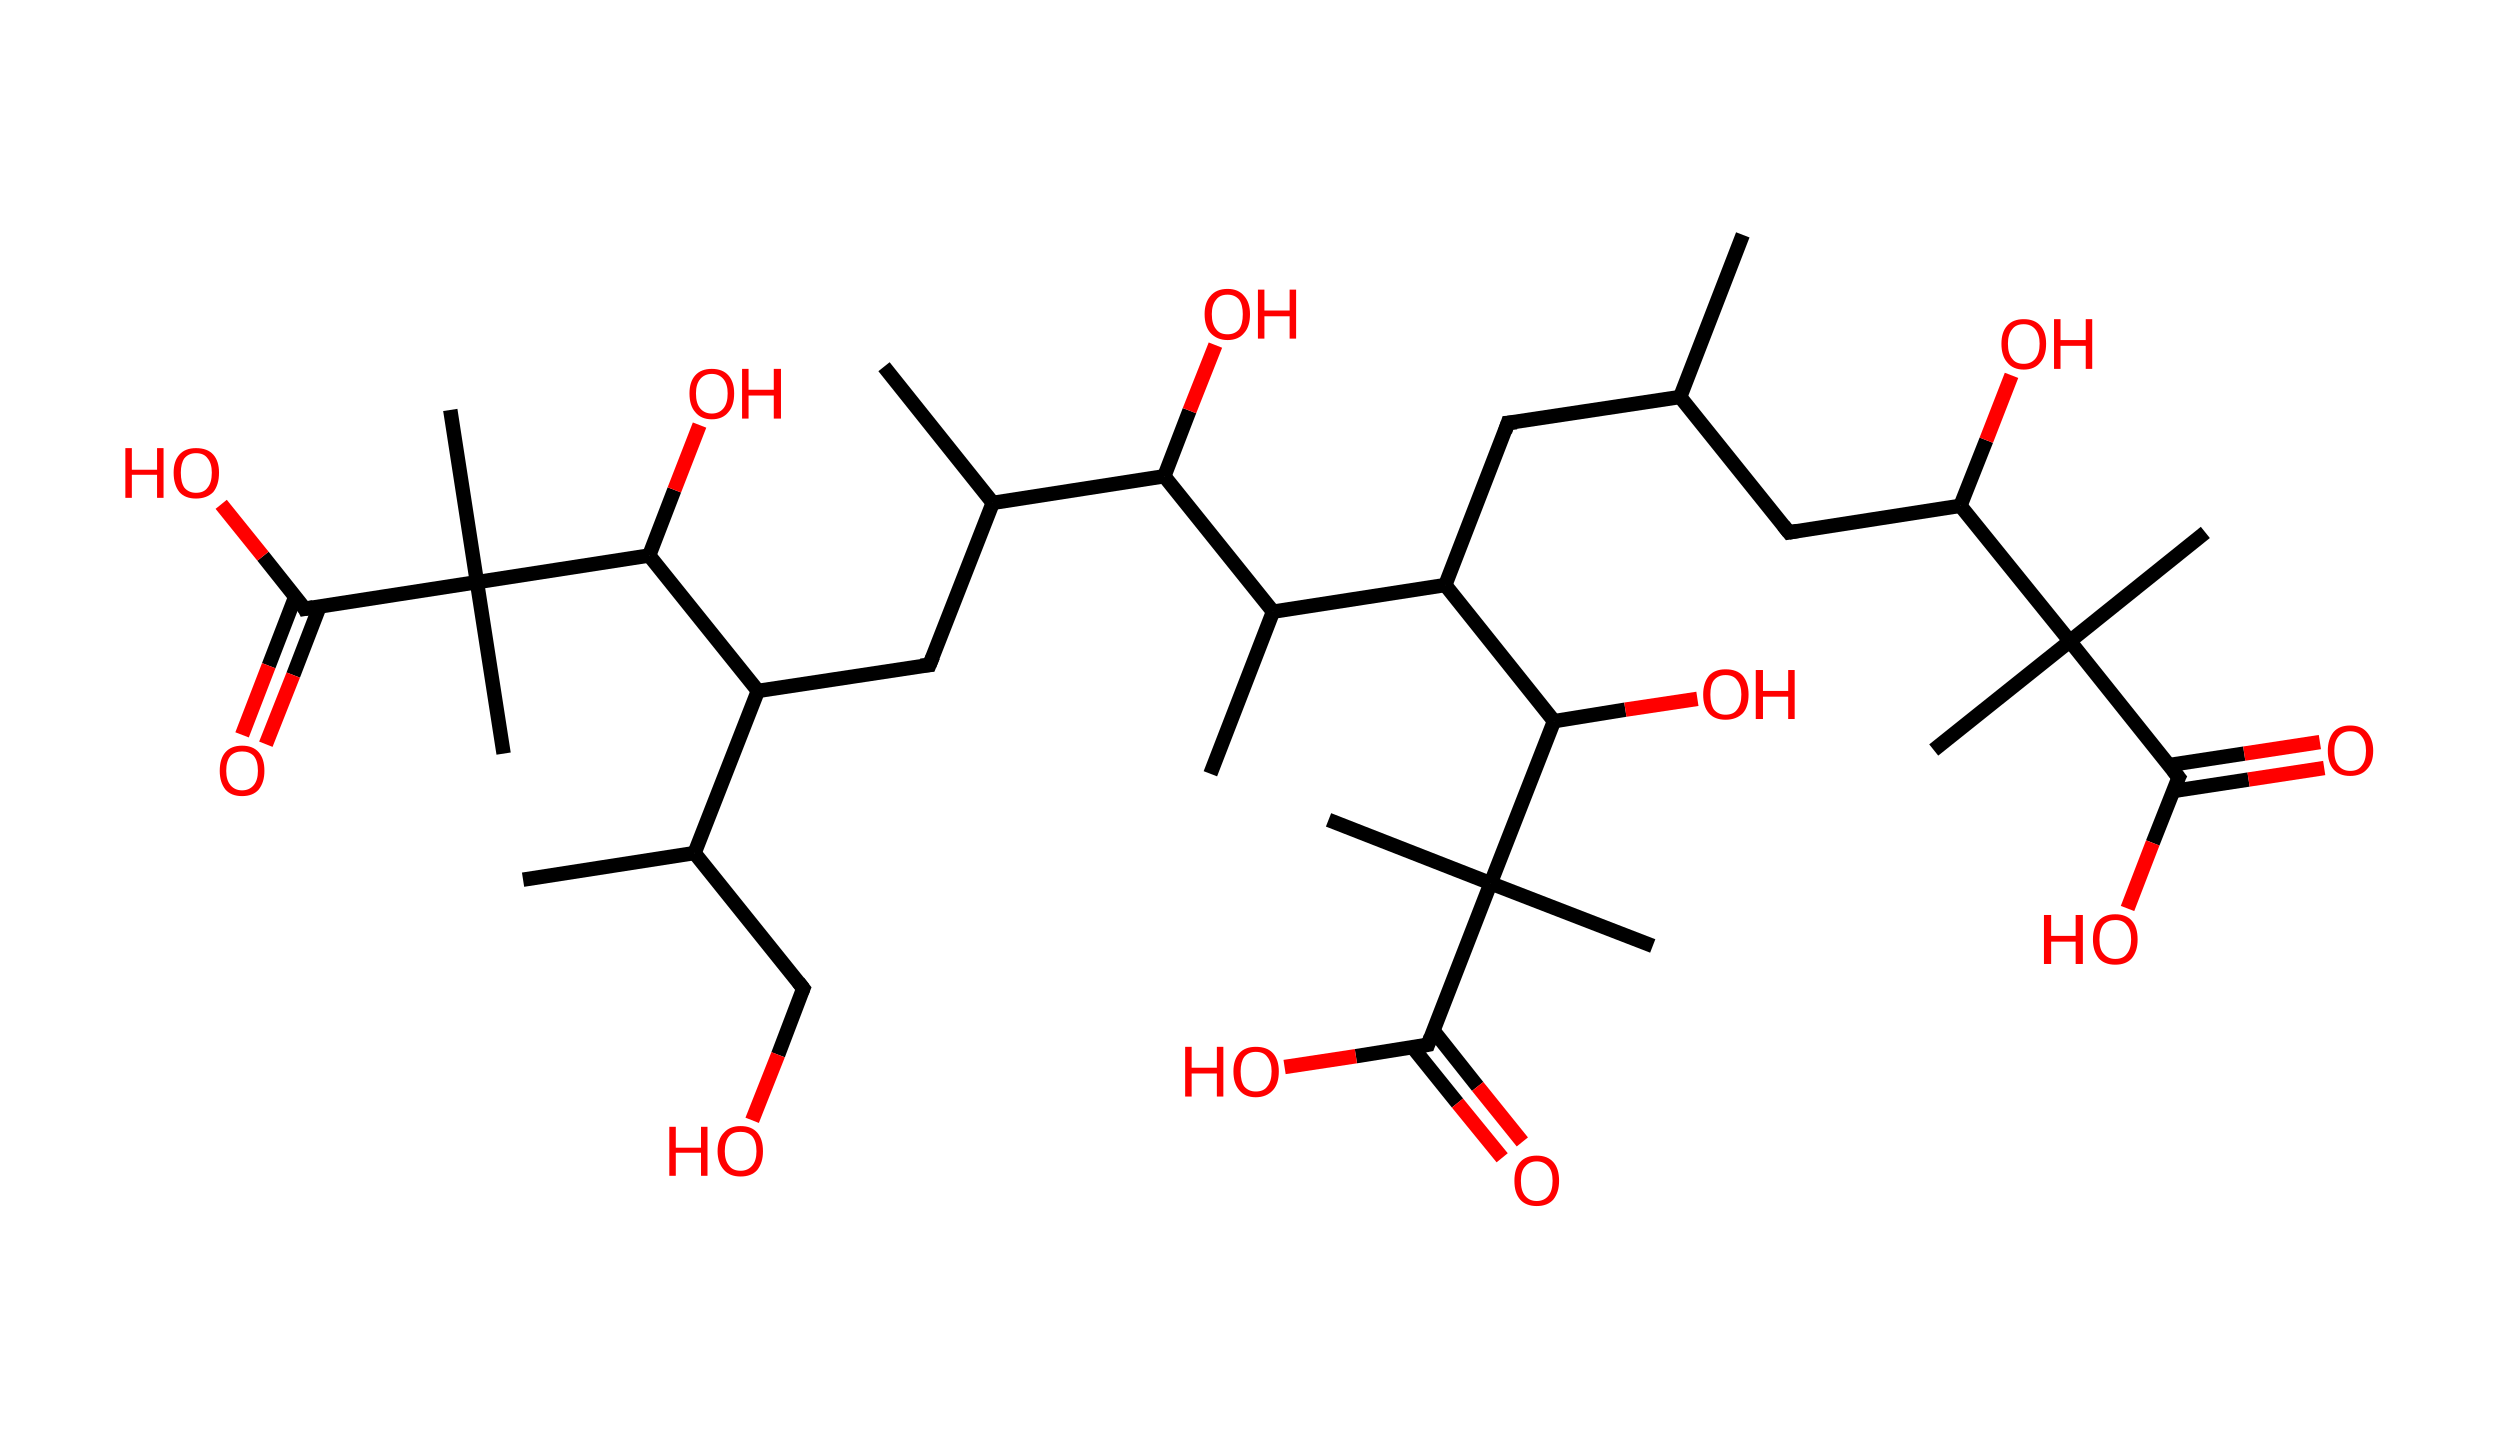 <?xml version='1.0' encoding='ASCII' standalone='yes'?>
<svg xmlns="http://www.w3.org/2000/svg" xmlns:rdkit="http://www.rdkit.org/xml" xmlns:xlink="http://www.w3.org/1999/xlink" version="1.1" baseProfile="full" xml:space="preserve" width="347px" height="200px" viewBox="0 0 347 200">
<!-- END OF HEADER -->
<rect style="opacity:1.0;fill:#FFFFFF;stroke:none" width="347.0" height="200.0" x="0.0" y="0.0"> </rect>
<path class="bond-0 atom-0 atom-1" d="M 241.9,32.6 L 233.2,55.1" style="fill:none;fill-rule:evenodd;stroke:#000000;stroke-width:2.0px;stroke-linecap:butt;stroke-linejoin:miter;stroke-opacity:1"/>
<path class="bond-1 atom-1 atom-2" d="M 233.2,55.1 L 209.3,58.7" style="fill:none;fill-rule:evenodd;stroke:#000000;stroke-width:2.0px;stroke-linecap:butt;stroke-linejoin:miter;stroke-opacity:1"/>
<path class="bond-2 atom-2 atom-3" d="M 209.3,58.7 L 200.6,81.2" style="fill:none;fill-rule:evenodd;stroke:#000000;stroke-width:2.0px;stroke-linecap:butt;stroke-linejoin:miter;stroke-opacity:1"/>
<path class="bond-3 atom-3 atom-4" d="M 200.6,81.2 L 176.7,84.9" style="fill:none;fill-rule:evenodd;stroke:#000000;stroke-width:2.0px;stroke-linecap:butt;stroke-linejoin:miter;stroke-opacity:1"/>
<path class="bond-4 atom-4 atom-5" d="M 176.7,84.9 L 168.0,107.4" style="fill:none;fill-rule:evenodd;stroke:#000000;stroke-width:2.0px;stroke-linecap:butt;stroke-linejoin:miter;stroke-opacity:1"/>
<path class="bond-5 atom-4 atom-6" d="M 176.7,84.9 L 161.6,66.1" style="fill:none;fill-rule:evenodd;stroke:#000000;stroke-width:2.0px;stroke-linecap:butt;stroke-linejoin:miter;stroke-opacity:1"/>
<path class="bond-6 atom-6 atom-7" d="M 161.6,66.1 L 165.1,57.0" style="fill:none;fill-rule:evenodd;stroke:#000000;stroke-width:2.0px;stroke-linecap:butt;stroke-linejoin:miter;stroke-opacity:1"/>
<path class="bond-6 atom-6 atom-7" d="M 165.1,57.0 L 168.7,47.9" style="fill:none;fill-rule:evenodd;stroke:#FF0000;stroke-width:2.0px;stroke-linecap:butt;stroke-linejoin:miter;stroke-opacity:1"/>
<path class="bond-7 atom-6 atom-8" d="M 161.6,66.1 L 137.8,69.8" style="fill:none;fill-rule:evenodd;stroke:#000000;stroke-width:2.0px;stroke-linecap:butt;stroke-linejoin:miter;stroke-opacity:1"/>
<path class="bond-8 atom-8 atom-9" d="M 137.8,69.8 L 122.7,50.9" style="fill:none;fill-rule:evenodd;stroke:#000000;stroke-width:2.0px;stroke-linecap:butt;stroke-linejoin:miter;stroke-opacity:1"/>
<path class="bond-9 atom-8 atom-10" d="M 137.8,69.8 L 129.0,92.3" style="fill:none;fill-rule:evenodd;stroke:#000000;stroke-width:2.0px;stroke-linecap:butt;stroke-linejoin:miter;stroke-opacity:1"/>
<path class="bond-10 atom-10 atom-11" d="M 129.0,92.3 L 105.2,95.9" style="fill:none;fill-rule:evenodd;stroke:#000000;stroke-width:2.0px;stroke-linecap:butt;stroke-linejoin:miter;stroke-opacity:1"/>
<path class="bond-11 atom-11 atom-12" d="M 105.2,95.9 L 96.4,118.4" style="fill:none;fill-rule:evenodd;stroke:#000000;stroke-width:2.0px;stroke-linecap:butt;stroke-linejoin:miter;stroke-opacity:1"/>
<path class="bond-12 atom-12 atom-13" d="M 96.4,118.4 L 72.6,122.1" style="fill:none;fill-rule:evenodd;stroke:#000000;stroke-width:2.0px;stroke-linecap:butt;stroke-linejoin:miter;stroke-opacity:1"/>
<path class="bond-13 atom-12 atom-14" d="M 96.4,118.4 L 111.5,137.2" style="fill:none;fill-rule:evenodd;stroke:#000000;stroke-width:2.0px;stroke-linecap:butt;stroke-linejoin:miter;stroke-opacity:1"/>
<path class="bond-14 atom-14 atom-15" d="M 111.5,137.2 L 108.0,146.4" style="fill:none;fill-rule:evenodd;stroke:#000000;stroke-width:2.0px;stroke-linecap:butt;stroke-linejoin:miter;stroke-opacity:1"/>
<path class="bond-14 atom-14 atom-15" d="M 108.0,146.4 L 104.4,155.5" style="fill:none;fill-rule:evenodd;stroke:#FF0000;stroke-width:2.0px;stroke-linecap:butt;stroke-linejoin:miter;stroke-opacity:1"/>
<path class="bond-15 atom-11 atom-16" d="M 105.2,95.9 L 90.1,77.1" style="fill:none;fill-rule:evenodd;stroke:#000000;stroke-width:2.0px;stroke-linecap:butt;stroke-linejoin:miter;stroke-opacity:1"/>
<path class="bond-16 atom-16 atom-17" d="M 90.1,77.1 L 93.6,68.0" style="fill:none;fill-rule:evenodd;stroke:#000000;stroke-width:2.0px;stroke-linecap:butt;stroke-linejoin:miter;stroke-opacity:1"/>
<path class="bond-16 atom-16 atom-17" d="M 93.6,68.0 L 97.1,59.0" style="fill:none;fill-rule:evenodd;stroke:#FF0000;stroke-width:2.0px;stroke-linecap:butt;stroke-linejoin:miter;stroke-opacity:1"/>
<path class="bond-17 atom-16 atom-18" d="M 90.1,77.1 L 66.2,80.8" style="fill:none;fill-rule:evenodd;stroke:#000000;stroke-width:2.0px;stroke-linecap:butt;stroke-linejoin:miter;stroke-opacity:1"/>
<path class="bond-18 atom-18 atom-19" d="M 66.2,80.8 L 69.9,104.6" style="fill:none;fill-rule:evenodd;stroke:#000000;stroke-width:2.0px;stroke-linecap:butt;stroke-linejoin:miter;stroke-opacity:1"/>
<path class="bond-19 atom-18 atom-20" d="M 66.2,80.8 L 62.5,56.9" style="fill:none;fill-rule:evenodd;stroke:#000000;stroke-width:2.0px;stroke-linecap:butt;stroke-linejoin:miter;stroke-opacity:1"/>
<path class="bond-20 atom-18 atom-21" d="M 66.2,80.8 L 42.3,84.5" style="fill:none;fill-rule:evenodd;stroke:#000000;stroke-width:2.0px;stroke-linecap:butt;stroke-linejoin:miter;stroke-opacity:1"/>
<path class="bond-21 atom-21 atom-22" d="M 41.0,82.8 L 37.3,92.4" style="fill:none;fill-rule:evenodd;stroke:#000000;stroke-width:2.0px;stroke-linecap:butt;stroke-linejoin:miter;stroke-opacity:1"/>
<path class="bond-21 atom-21 atom-22" d="M 37.3,92.4 L 33.6,102.0" style="fill:none;fill-rule:evenodd;stroke:#FF0000;stroke-width:2.0px;stroke-linecap:butt;stroke-linejoin:miter;stroke-opacity:1"/>
<path class="bond-21 atom-21 atom-22" d="M 44.4,84.1 L 40.7,93.7" style="fill:none;fill-rule:evenodd;stroke:#000000;stroke-width:2.0px;stroke-linecap:butt;stroke-linejoin:miter;stroke-opacity:1"/>
<path class="bond-21 atom-21 atom-22" d="M 40.7,93.7 L 36.9,103.3" style="fill:none;fill-rule:evenodd;stroke:#FF0000;stroke-width:2.0px;stroke-linecap:butt;stroke-linejoin:miter;stroke-opacity:1"/>
<path class="bond-22 atom-21 atom-23" d="M 42.3,84.5 L 36.5,77.2" style="fill:none;fill-rule:evenodd;stroke:#000000;stroke-width:2.0px;stroke-linecap:butt;stroke-linejoin:miter;stroke-opacity:1"/>
<path class="bond-22 atom-21 atom-23" d="M 36.5,77.2 L 30.7,70.0" style="fill:none;fill-rule:evenodd;stroke:#FF0000;stroke-width:2.0px;stroke-linecap:butt;stroke-linejoin:miter;stroke-opacity:1"/>
<path class="bond-23 atom-3 atom-24" d="M 200.6,81.2 L 215.7,100.1" style="fill:none;fill-rule:evenodd;stroke:#000000;stroke-width:2.0px;stroke-linecap:butt;stroke-linejoin:miter;stroke-opacity:1"/>
<path class="bond-24 atom-24 atom-25" d="M 215.7,100.1 L 225.6,98.5" style="fill:none;fill-rule:evenodd;stroke:#000000;stroke-width:2.0px;stroke-linecap:butt;stroke-linejoin:miter;stroke-opacity:1"/>
<path class="bond-24 atom-24 atom-25" d="M 225.6,98.5 L 235.6,97.0" style="fill:none;fill-rule:evenodd;stroke:#FF0000;stroke-width:2.0px;stroke-linecap:butt;stroke-linejoin:miter;stroke-opacity:1"/>
<path class="bond-25 atom-24 atom-26" d="M 215.7,100.1 L 206.9,122.6" style="fill:none;fill-rule:evenodd;stroke:#000000;stroke-width:2.0px;stroke-linecap:butt;stroke-linejoin:miter;stroke-opacity:1"/>
<path class="bond-26 atom-26 atom-27" d="M 206.9,122.6 L 184.4,113.8" style="fill:none;fill-rule:evenodd;stroke:#000000;stroke-width:2.0px;stroke-linecap:butt;stroke-linejoin:miter;stroke-opacity:1"/>
<path class="bond-27 atom-26 atom-28" d="M 206.9,122.6 L 229.4,131.3" style="fill:none;fill-rule:evenodd;stroke:#000000;stroke-width:2.0px;stroke-linecap:butt;stroke-linejoin:miter;stroke-opacity:1"/>
<path class="bond-28 atom-26 atom-29" d="M 206.9,122.6 L 198.2,145.0" style="fill:none;fill-rule:evenodd;stroke:#000000;stroke-width:2.0px;stroke-linecap:butt;stroke-linejoin:miter;stroke-opacity:1"/>
<path class="bond-29 atom-29 atom-30" d="M 196.1,145.4 L 202.3,153.1" style="fill:none;fill-rule:evenodd;stroke:#000000;stroke-width:2.0px;stroke-linecap:butt;stroke-linejoin:miter;stroke-opacity:1"/>
<path class="bond-29 atom-29 atom-30" d="M 202.3,153.1 L 208.5,160.7" style="fill:none;fill-rule:evenodd;stroke:#FF0000;stroke-width:2.0px;stroke-linecap:butt;stroke-linejoin:miter;stroke-opacity:1"/>
<path class="bond-29 atom-29 atom-30" d="M 199.0,143.1 L 205.1,150.8" style="fill:none;fill-rule:evenodd;stroke:#000000;stroke-width:2.0px;stroke-linecap:butt;stroke-linejoin:miter;stroke-opacity:1"/>
<path class="bond-29 atom-29 atom-30" d="M 205.1,150.8 L 211.3,158.5" style="fill:none;fill-rule:evenodd;stroke:#FF0000;stroke-width:2.0px;stroke-linecap:butt;stroke-linejoin:miter;stroke-opacity:1"/>
<path class="bond-30 atom-29 atom-31" d="M 198.2,145.0 L 188.2,146.6" style="fill:none;fill-rule:evenodd;stroke:#000000;stroke-width:2.0px;stroke-linecap:butt;stroke-linejoin:miter;stroke-opacity:1"/>
<path class="bond-30 atom-29 atom-31" d="M 188.2,146.6 L 178.3,148.1" style="fill:none;fill-rule:evenodd;stroke:#FF0000;stroke-width:2.0px;stroke-linecap:butt;stroke-linejoin:miter;stroke-opacity:1"/>
<path class="bond-31 atom-1 atom-32" d="M 233.2,55.1 L 248.3,73.9" style="fill:none;fill-rule:evenodd;stroke:#000000;stroke-width:2.0px;stroke-linecap:butt;stroke-linejoin:miter;stroke-opacity:1"/>
<path class="bond-32 atom-32 atom-33" d="M 248.3,73.9 L 272.1,70.2" style="fill:none;fill-rule:evenodd;stroke:#000000;stroke-width:2.0px;stroke-linecap:butt;stroke-linejoin:miter;stroke-opacity:1"/>
<path class="bond-33 atom-33 atom-34" d="M 272.1,70.2 L 275.7,61.1" style="fill:none;fill-rule:evenodd;stroke:#000000;stroke-width:2.0px;stroke-linecap:butt;stroke-linejoin:miter;stroke-opacity:1"/>
<path class="bond-33 atom-33 atom-34" d="M 275.7,61.1 L 279.2,52.1" style="fill:none;fill-rule:evenodd;stroke:#FF0000;stroke-width:2.0px;stroke-linecap:butt;stroke-linejoin:miter;stroke-opacity:1"/>
<path class="bond-34 atom-33 atom-35" d="M 272.1,70.2 L 287.3,89.0" style="fill:none;fill-rule:evenodd;stroke:#000000;stroke-width:2.0px;stroke-linecap:butt;stroke-linejoin:miter;stroke-opacity:1"/>
<path class="bond-35 atom-35 atom-36" d="M 287.3,89.0 L 268.4,104.1" style="fill:none;fill-rule:evenodd;stroke:#000000;stroke-width:2.0px;stroke-linecap:butt;stroke-linejoin:miter;stroke-opacity:1"/>
<path class="bond-36 atom-35 atom-37" d="M 287.3,89.0 L 306.1,73.9" style="fill:none;fill-rule:evenodd;stroke:#000000;stroke-width:2.0px;stroke-linecap:butt;stroke-linejoin:miter;stroke-opacity:1"/>
<path class="bond-37 atom-35 atom-38" d="M 287.3,89.0 L 302.4,107.9" style="fill:none;fill-rule:evenodd;stroke:#000000;stroke-width:2.0px;stroke-linecap:butt;stroke-linejoin:miter;stroke-opacity:1"/>
<path class="bond-38 atom-38 atom-39" d="M 301.6,109.8 L 312.1,108.2" style="fill:none;fill-rule:evenodd;stroke:#000000;stroke-width:2.0px;stroke-linecap:butt;stroke-linejoin:miter;stroke-opacity:1"/>
<path class="bond-38 atom-38 atom-39" d="M 312.1,108.2 L 322.6,106.6" style="fill:none;fill-rule:evenodd;stroke:#FF0000;stroke-width:2.0px;stroke-linecap:butt;stroke-linejoin:miter;stroke-opacity:1"/>
<path class="bond-38 atom-38 atom-39" d="M 301.0,106.2 L 311.5,104.6" style="fill:none;fill-rule:evenodd;stroke:#000000;stroke-width:2.0px;stroke-linecap:butt;stroke-linejoin:miter;stroke-opacity:1"/>
<path class="bond-38 atom-38 atom-39" d="M 311.5,104.6 L 322.0,103.0" style="fill:none;fill-rule:evenodd;stroke:#FF0000;stroke-width:2.0px;stroke-linecap:butt;stroke-linejoin:miter;stroke-opacity:1"/>
<path class="bond-39 atom-38 atom-40" d="M 302.4,107.9 L 298.8,117.0" style="fill:none;fill-rule:evenodd;stroke:#000000;stroke-width:2.0px;stroke-linecap:butt;stroke-linejoin:miter;stroke-opacity:1"/>
<path class="bond-39 atom-38 atom-40" d="M 298.8,117.0 L 295.3,126.1" style="fill:none;fill-rule:evenodd;stroke:#FF0000;stroke-width:2.0px;stroke-linecap:butt;stroke-linejoin:miter;stroke-opacity:1"/>
<path d="M 210.5,58.6 L 209.3,58.7 L 208.9,59.9" style="fill:none;stroke:#000000;stroke-width:2.0px;stroke-linecap:butt;stroke-linejoin:miter;stroke-opacity:1;"/>
<path d="M 129.5,91.1 L 129.0,92.3 L 127.8,92.4" style="fill:none;stroke:#000000;stroke-width:2.0px;stroke-linecap:butt;stroke-linejoin:miter;stroke-opacity:1;"/>
<path d="M 110.8,136.3 L 111.5,137.2 L 111.3,137.7" style="fill:none;stroke:#000000;stroke-width:2.0px;stroke-linecap:butt;stroke-linejoin:miter;stroke-opacity:1;"/>
<path d="M 43.5,84.3 L 42.3,84.5 L 42.1,84.1" style="fill:none;stroke:#000000;stroke-width:2.0px;stroke-linecap:butt;stroke-linejoin:miter;stroke-opacity:1;"/>
<path d="M 198.6,143.9 L 198.2,145.0 L 197.7,145.1" style="fill:none;stroke:#000000;stroke-width:2.0px;stroke-linecap:butt;stroke-linejoin:miter;stroke-opacity:1;"/>
<path d="M 247.5,72.9 L 248.3,73.9 L 249.5,73.7" style="fill:none;stroke:#000000;stroke-width:2.0px;stroke-linecap:butt;stroke-linejoin:miter;stroke-opacity:1;"/>
<path d="M 301.6,106.9 L 302.4,107.9 L 302.2,108.3" style="fill:none;stroke:#000000;stroke-width:2.0px;stroke-linecap:butt;stroke-linejoin:miter;stroke-opacity:1;"/>
<path class="atom-7" d="M 167.2 43.6 Q 167.2 42.0, 168.0 41.1 Q 168.8 40.1, 170.4 40.1 Q 171.9 40.1, 172.7 41.1 Q 173.5 42.0, 173.5 43.6 Q 173.5 45.3, 172.7 46.2 Q 171.9 47.2, 170.4 47.2 Q 168.9 47.2, 168.0 46.2 Q 167.2 45.3, 167.2 43.6 M 170.4 46.4 Q 171.4 46.4, 172.0 45.7 Q 172.5 45.0, 172.5 43.6 Q 172.5 42.3, 172.0 41.6 Q 171.4 40.9, 170.4 40.9 Q 169.3 40.9, 168.8 41.6 Q 168.2 42.3, 168.2 43.6 Q 168.2 45.0, 168.8 45.7 Q 169.3 46.4, 170.4 46.4 " fill="#FF0000"/>
<path class="atom-7" d="M 174.6 40.2 L 175.5 40.2 L 175.5 43.1 L 179.0 43.1 L 179.0 40.2 L 179.9 40.2 L 179.9 47.0 L 179.0 47.0 L 179.0 43.9 L 175.5 43.9 L 175.5 47.0 L 174.6 47.0 L 174.6 40.2 " fill="#FF0000"/>
<path class="atom-15" d="M 92.9 156.4 L 93.8 156.4 L 93.8 159.3 L 97.3 159.3 L 97.3 156.4 L 98.2 156.4 L 98.2 163.2 L 97.3 163.2 L 97.3 160.0 L 93.8 160.0 L 93.8 163.2 L 92.9 163.2 L 92.9 156.4 " fill="#FF0000"/>
<path class="atom-15" d="M 99.6 159.8 Q 99.6 158.1, 100.5 157.2 Q 101.3 156.3, 102.8 156.3 Q 104.3 156.3, 105.1 157.2 Q 105.9 158.1, 105.9 159.8 Q 105.9 161.4, 105.1 162.4 Q 104.3 163.3, 102.8 163.3 Q 101.3 163.3, 100.5 162.4 Q 99.6 161.4, 99.6 159.8 M 102.8 162.5 Q 103.8 162.5, 104.4 161.8 Q 105.0 161.1, 105.0 159.8 Q 105.0 158.4, 104.4 157.7 Q 103.8 157.1, 102.8 157.1 Q 101.7 157.1, 101.2 157.7 Q 100.6 158.4, 100.6 159.8 Q 100.6 161.1, 101.2 161.8 Q 101.7 162.5, 102.8 162.5 " fill="#FF0000"/>
<path class="atom-17" d="M 95.7 54.6 Q 95.7 53.0, 96.5 52.1 Q 97.3 51.2, 98.8 51.2 Q 100.3 51.2, 101.1 52.1 Q 101.9 53.0, 101.9 54.6 Q 101.9 56.3, 101.1 57.2 Q 100.3 58.2, 98.8 58.2 Q 97.3 58.2, 96.5 57.2 Q 95.7 56.3, 95.7 54.6 M 98.8 57.4 Q 99.8 57.4, 100.4 56.7 Q 101.0 56.0, 101.0 54.6 Q 101.0 53.3, 100.4 52.6 Q 99.8 51.9, 98.8 51.9 Q 97.8 51.9, 97.2 52.6 Q 96.6 53.3, 96.6 54.6 Q 96.6 56.0, 97.2 56.7 Q 97.8 57.4, 98.8 57.4 " fill="#FF0000"/>
<path class="atom-17" d="M 103.0 51.2 L 103.9 51.2 L 103.9 54.1 L 107.4 54.1 L 107.4 51.2 L 108.4 51.2 L 108.4 58.1 L 107.4 58.1 L 107.4 54.9 L 103.9 54.9 L 103.9 58.1 L 103.0 58.1 L 103.0 51.2 " fill="#FF0000"/>
<path class="atom-22" d="M 30.5 107.0 Q 30.5 105.3, 31.3 104.4 Q 32.1 103.5, 33.6 103.5 Q 35.1 103.5, 35.9 104.4 Q 36.7 105.3, 36.7 107.0 Q 36.7 108.6, 35.9 109.6 Q 35.1 110.5, 33.6 110.5 Q 32.1 110.5, 31.3 109.6 Q 30.5 108.6, 30.5 107.0 M 33.6 109.7 Q 34.6 109.7, 35.2 109.0 Q 35.8 108.3, 35.8 107.0 Q 35.8 105.6, 35.2 104.9 Q 34.6 104.3, 33.6 104.3 Q 32.6 104.3, 32.0 104.9 Q 31.4 105.6, 31.4 107.0 Q 31.4 108.3, 32.0 109.0 Q 32.6 109.7, 33.6 109.7 " fill="#FF0000"/>
<path class="atom-23" d="M 17.4 62.2 L 18.3 62.2 L 18.3 65.2 L 21.8 65.2 L 21.8 62.2 L 22.7 62.2 L 22.7 69.1 L 21.8 69.1 L 21.8 65.9 L 18.3 65.9 L 18.3 69.1 L 17.4 69.1 L 17.4 62.2 " fill="#FF0000"/>
<path class="atom-23" d="M 24.1 65.6 Q 24.1 64.0, 24.9 63.1 Q 25.7 62.2, 27.2 62.2 Q 28.8 62.2, 29.6 63.1 Q 30.4 64.0, 30.4 65.6 Q 30.4 67.3, 29.6 68.3 Q 28.7 69.2, 27.2 69.2 Q 25.7 69.2, 24.9 68.3 Q 24.1 67.3, 24.1 65.6 M 27.2 68.4 Q 28.3 68.4, 28.8 67.7 Q 29.4 67.0, 29.4 65.6 Q 29.4 64.3, 28.8 63.6 Q 28.3 62.9, 27.2 62.9 Q 26.2 62.9, 25.6 63.6 Q 25.1 64.3, 25.1 65.6 Q 25.1 67.0, 25.6 67.7 Q 26.2 68.4, 27.2 68.4 " fill="#FF0000"/>
<path class="atom-25" d="M 236.4 96.4 Q 236.4 94.8, 237.2 93.8 Q 238.0 92.9, 239.5 92.9 Q 241.1 92.9, 241.9 93.8 Q 242.7 94.8, 242.7 96.4 Q 242.7 98.1, 241.9 99.0 Q 241.0 99.9, 239.5 99.9 Q 238.0 99.9, 237.2 99.0 Q 236.4 98.1, 236.4 96.4 M 239.5 99.2 Q 240.6 99.2, 241.1 98.5 Q 241.7 97.8, 241.7 96.4 Q 241.7 95.1, 241.1 94.4 Q 240.6 93.7, 239.5 93.7 Q 238.5 93.7, 237.9 94.4 Q 237.4 95.0, 237.4 96.4 Q 237.4 97.8, 237.9 98.5 Q 238.5 99.2, 239.5 99.2 " fill="#FF0000"/>
<path class="atom-25" d="M 243.7 93.0 L 244.7 93.0 L 244.7 95.9 L 248.2 95.9 L 248.2 93.0 L 249.1 93.0 L 249.1 99.8 L 248.2 99.8 L 248.2 96.7 L 244.7 96.7 L 244.7 99.8 L 243.7 99.8 L 243.7 93.0 " fill="#FF0000"/>
<path class="atom-30" d="M 210.2 163.9 Q 210.2 162.2, 211.0 161.3 Q 211.8 160.4, 213.3 160.4 Q 214.8 160.4, 215.6 161.3 Q 216.4 162.2, 216.4 163.9 Q 216.4 165.5, 215.6 166.5 Q 214.8 167.4, 213.3 167.4 Q 211.8 167.4, 211.0 166.5 Q 210.2 165.6, 210.2 163.9 M 213.3 166.7 Q 214.3 166.7, 214.9 166.0 Q 215.5 165.3, 215.5 163.9 Q 215.5 162.5, 214.9 161.9 Q 214.3 161.2, 213.3 161.2 Q 212.3 161.2, 211.7 161.9 Q 211.1 162.5, 211.1 163.9 Q 211.1 165.3, 211.7 166.0 Q 212.3 166.7, 213.3 166.7 " fill="#FF0000"/>
<path class="atom-31" d="M 164.5 145.3 L 165.4 145.3 L 165.4 148.2 L 168.9 148.2 L 168.9 145.3 L 169.8 145.3 L 169.8 152.2 L 168.9 152.2 L 168.9 149.0 L 165.4 149.0 L 165.4 152.2 L 164.5 152.2 L 164.5 145.3 " fill="#FF0000"/>
<path class="atom-31" d="M 171.2 148.7 Q 171.2 147.1, 172.0 146.2 Q 172.8 145.3, 174.3 145.3 Q 175.9 145.3, 176.7 146.2 Q 177.5 147.1, 177.5 148.7 Q 177.5 150.4, 176.7 151.3 Q 175.8 152.3, 174.3 152.3 Q 172.8 152.3, 172.0 151.3 Q 171.2 150.4, 171.2 148.7 M 174.3 151.5 Q 175.4 151.5, 175.9 150.8 Q 176.5 150.1, 176.5 148.7 Q 176.5 147.4, 175.9 146.7 Q 175.4 146.0, 174.3 146.0 Q 173.3 146.0, 172.7 146.7 Q 172.2 147.4, 172.2 148.7 Q 172.2 150.1, 172.7 150.8 Q 173.3 151.5, 174.3 151.5 " fill="#FF0000"/>
<path class="atom-34" d="M 277.8 47.7 Q 277.8 46.1, 278.6 45.2 Q 279.4 44.3, 280.9 44.3 Q 282.4 44.3, 283.2 45.2 Q 284.0 46.1, 284.0 47.7 Q 284.0 49.4, 283.2 50.3 Q 282.4 51.3, 280.9 51.3 Q 279.4 51.3, 278.6 50.3 Q 277.8 49.4, 277.8 47.7 M 280.9 50.5 Q 281.9 50.5, 282.5 49.8 Q 283.1 49.1, 283.1 47.7 Q 283.1 46.4, 282.5 45.7 Q 281.9 45.0, 280.9 45.0 Q 279.8 45.0, 279.3 45.7 Q 278.7 46.4, 278.7 47.7 Q 278.7 49.1, 279.3 49.8 Q 279.8 50.5, 280.9 50.5 " fill="#FF0000"/>
<path class="atom-34" d="M 285.1 44.3 L 286.0 44.3 L 286.0 47.2 L 289.5 47.2 L 289.5 44.3 L 290.4 44.3 L 290.4 51.2 L 289.5 51.2 L 289.5 48.0 L 286.0 48.0 L 286.0 51.2 L 285.1 51.2 L 285.1 44.3 " fill="#FF0000"/>
<path class="atom-39" d="M 323.1 104.2 Q 323.1 102.6, 323.9 101.6 Q 324.7 100.7, 326.2 100.7 Q 327.7 100.7, 328.5 101.6 Q 329.4 102.6, 329.4 104.2 Q 329.4 105.9, 328.5 106.8 Q 327.7 107.7, 326.2 107.7 Q 324.7 107.7, 323.9 106.8 Q 323.1 105.9, 323.1 104.2 M 326.2 107.0 Q 327.3 107.0, 327.8 106.3 Q 328.4 105.6, 328.4 104.2 Q 328.4 102.9, 327.8 102.2 Q 327.3 101.5, 326.2 101.5 Q 325.2 101.5, 324.6 102.2 Q 324.0 102.9, 324.0 104.2 Q 324.0 105.6, 324.6 106.3 Q 325.2 107.0, 326.2 107.0 " fill="#FF0000"/>
<path class="atom-40" d="M 283.7 127.0 L 284.7 127.0 L 284.7 129.9 L 288.1 129.9 L 288.1 127.0 L 289.1 127.0 L 289.1 133.8 L 288.1 133.8 L 288.1 130.7 L 284.7 130.7 L 284.7 133.8 L 283.7 133.8 L 283.7 127.0 " fill="#FF0000"/>
<path class="atom-40" d="M 290.5 130.4 Q 290.5 128.7, 291.3 127.8 Q 292.1 126.9, 293.6 126.9 Q 295.1 126.9, 295.9 127.8 Q 296.7 128.7, 296.7 130.4 Q 296.7 132.0, 295.9 133.0 Q 295.1 133.9, 293.6 133.9 Q 292.1 133.9, 291.3 133.0 Q 290.5 132.0, 290.5 130.4 M 293.6 133.1 Q 294.7 133.1, 295.2 132.4 Q 295.8 131.7, 295.8 130.4 Q 295.8 129.0, 295.2 128.4 Q 294.7 127.7, 293.6 127.7 Q 292.6 127.7, 292.0 128.3 Q 291.4 129.0, 291.4 130.4 Q 291.4 131.8, 292.0 132.4 Q 292.6 133.1, 293.6 133.1 " fill="#FF0000"/>
</svg>

